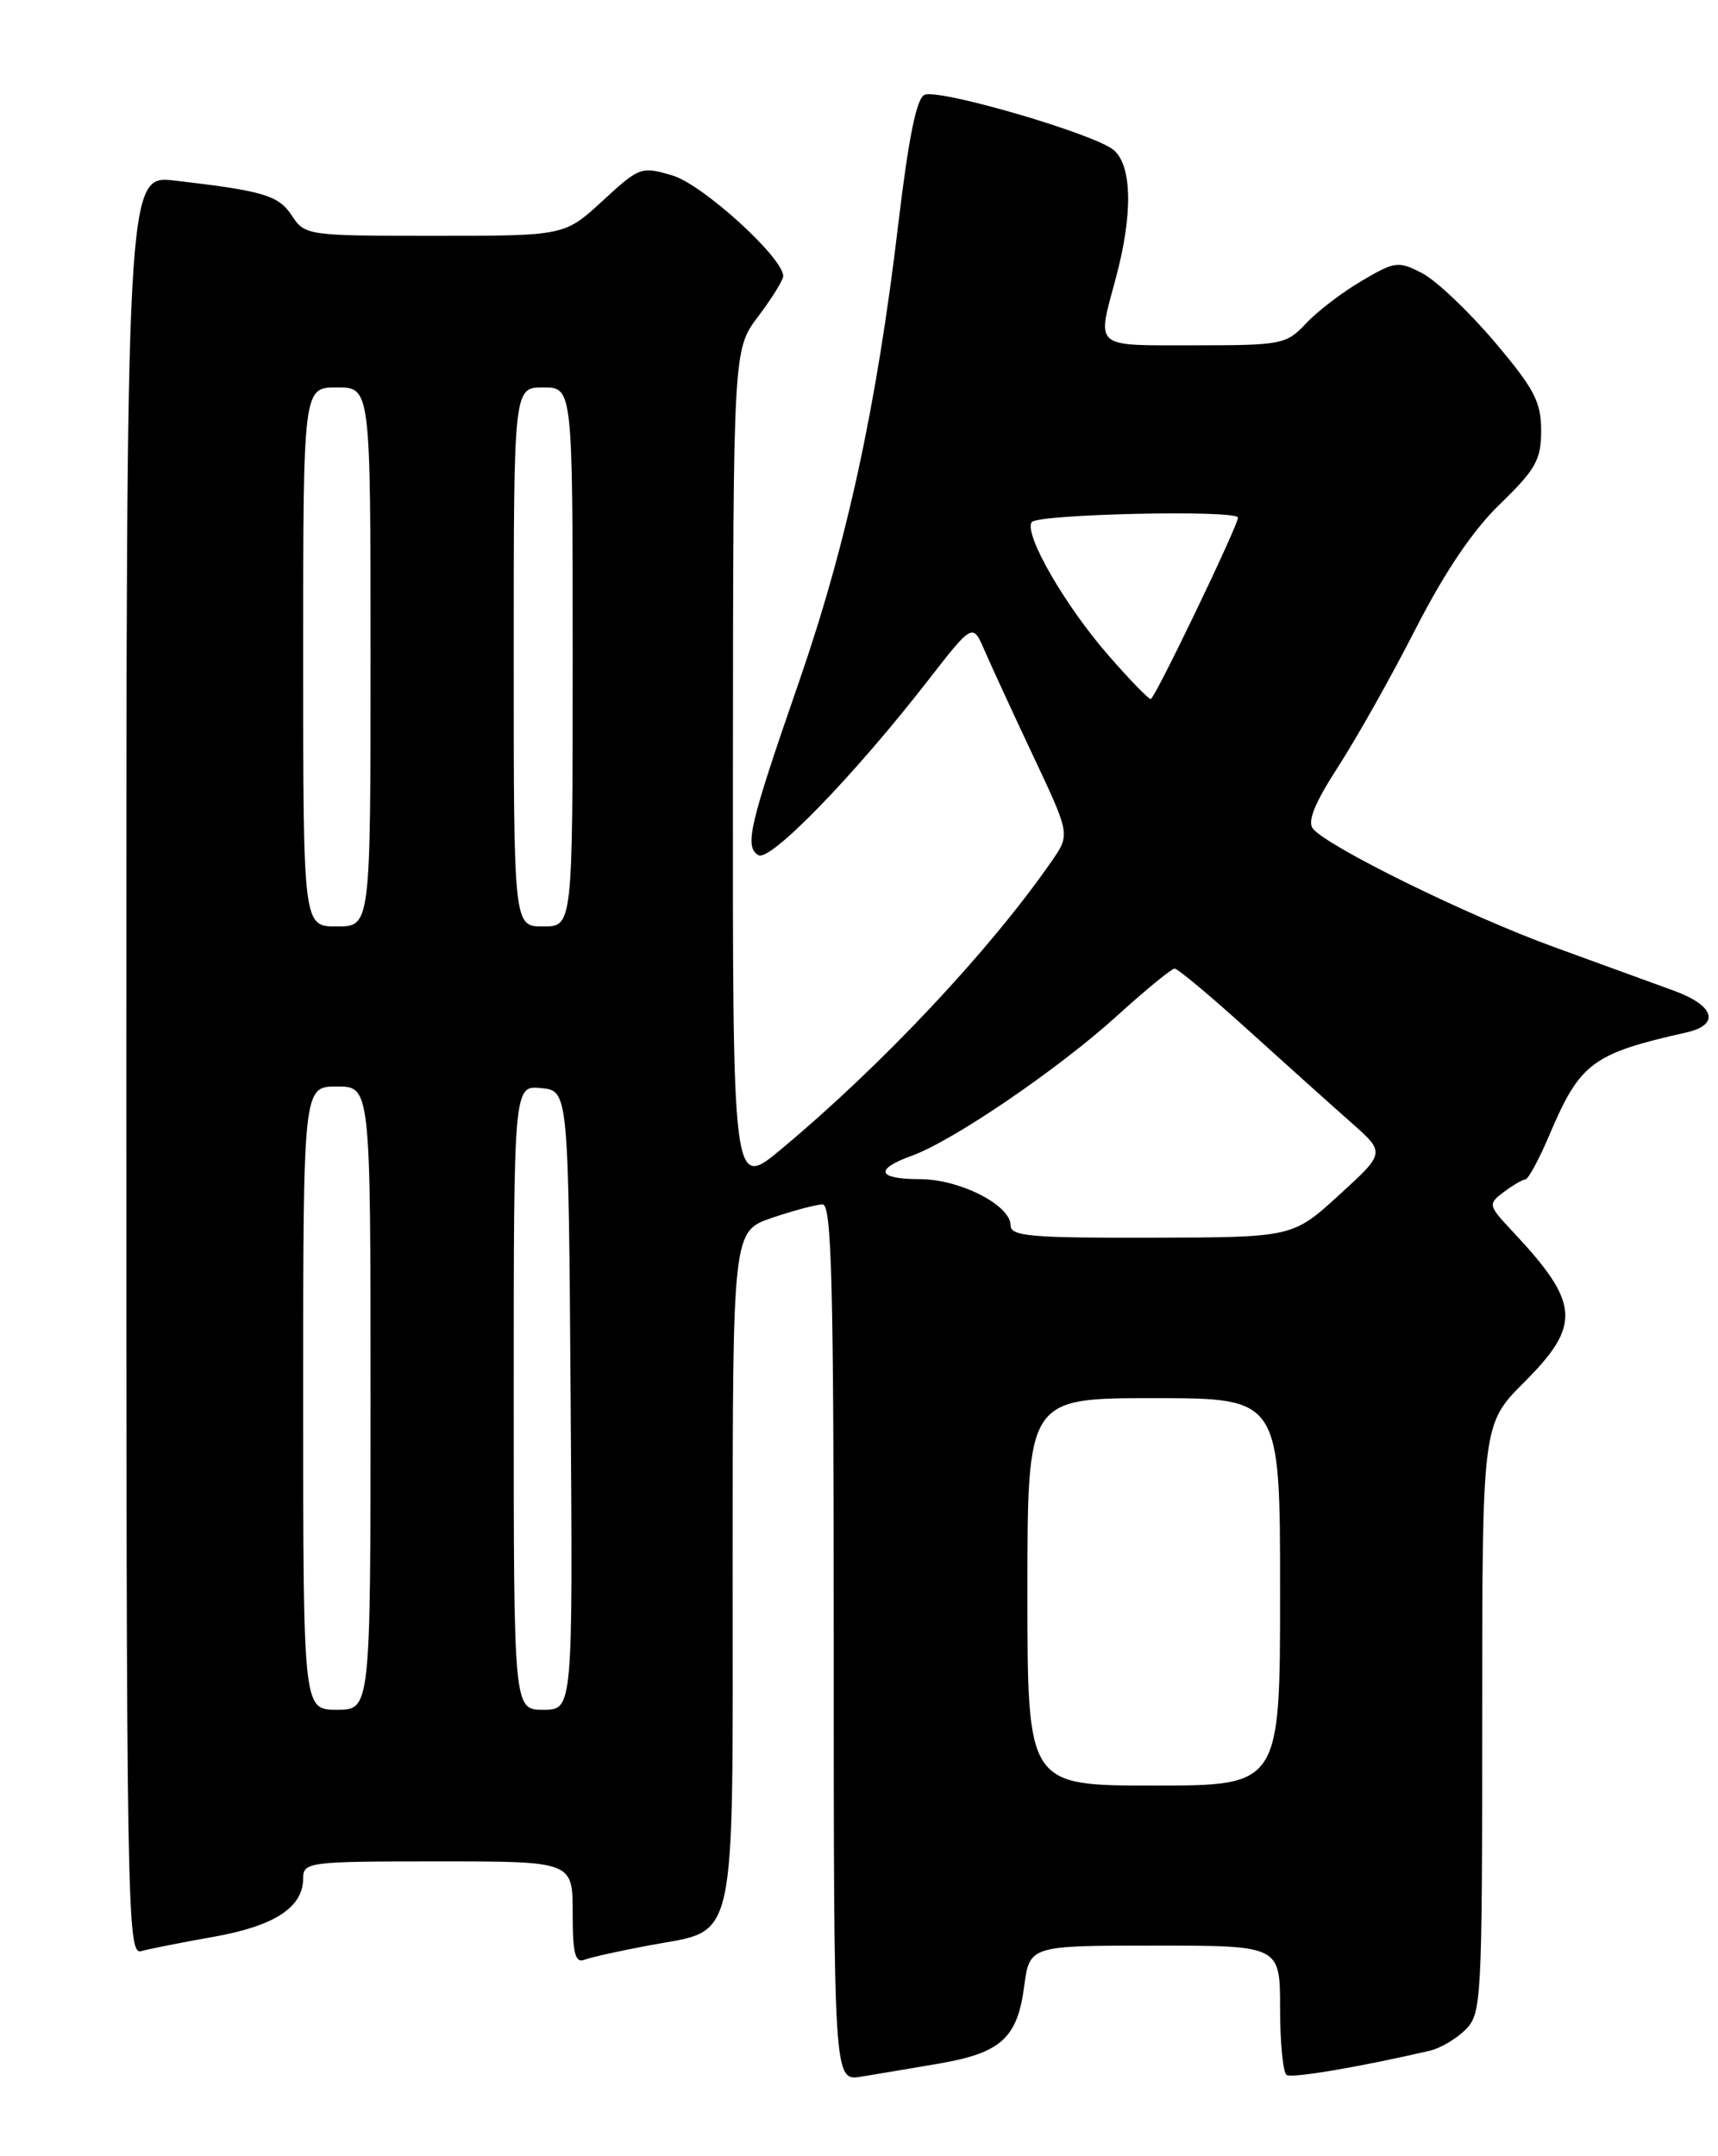 <?xml version="1.0" encoding="UTF-8" standalone="no"?>
<!DOCTYPE svg PUBLIC "-//W3C//DTD SVG 1.1//EN" "http://www.w3.org/Graphics/SVG/1.1/DTD/svg11.dtd" >
<svg xmlns="http://www.w3.org/2000/svg" xmlns:xlink="http://www.w3.org/1999/xlink" version="1.1" viewBox="0 0 204 256">
 <g >
 <path fill="currentColor"
d=" M 111.42 245.02 C 118.85 243.75 120.80 242.00 121.61 235.86 C 122.26 231.00 122.26 231.00 137.13 231.00 C 152.00 231.00 152.00 231.00 152.00 238.44 C 152.00 242.53 152.35 246.10 152.78 246.36 C 153.44 246.77 161.45 245.41 169.78 243.48 C 171.03 243.19 172.94 242.06 174.03 240.97 C 175.92 239.08 176.00 237.52 176.00 204.05 C 176.00 169.10 176.00 169.10 181.00 164.10 C 187.79 157.30 187.60 154.73 179.65 146.25 C 176.69 143.09 176.66 142.97 178.56 141.53 C 179.63 140.73 180.78 140.05 181.13 140.03 C 181.47 140.01 182.76 137.64 183.98 134.75 C 187.62 126.18 189.06 125.10 200.25 122.58 C 204.29 121.67 203.60 119.38 198.75 117.62 C 196.41 116.77 190.00 114.43 184.50 112.43 C 174.33 108.74 157.73 100.58 155.91 98.40 C 155.21 97.55 156.10 95.36 158.89 91.04 C 161.08 87.66 165.22 80.30 168.08 74.69 C 171.57 67.88 174.90 62.94 178.15 59.81 C 182.36 55.73 183.00 54.59 183.00 51.11 C 183.00 47.71 182.17 46.13 177.43 40.54 C 174.36 36.93 170.51 33.28 168.86 32.43 C 166.04 30.97 165.64 31.02 161.69 33.35 C 159.38 34.70 156.41 36.98 155.08 38.40 C 152.75 40.89 152.19 41.00 141.83 41.00 C 129.70 41.00 130.23 41.46 132.50 33.00 C 134.53 25.45 134.43 19.68 132.25 17.82 C 130.04 15.92 111.64 10.54 109.80 11.25 C 108.84 11.62 107.90 16.24 106.66 26.64 C 104.09 48.28 100.55 64.58 94.86 81.00 C 88.95 98.05 88.38 100.50 90.05 101.53 C 91.43 102.38 101.40 92.11 110.24 80.73 C 115.50 73.97 115.50 73.97 116.91 77.23 C 117.69 79.03 120.29 84.68 122.70 89.79 C 127.08 99.08 127.08 99.08 124.85 102.29 C 117.51 112.87 104.72 126.48 92.75 136.45 C 87.00 141.24 87.00 141.24 87.03 91.37 C 87.06 41.50 87.06 41.50 90.03 37.57 C 91.66 35.41 93.00 33.25 93.00 32.78 C 93.00 30.60 83.46 21.92 79.89 20.85 C 76.15 19.73 75.94 19.80 71.55 23.85 C 67.04 28.00 67.04 28.00 51.64 28.00 C 36.52 28.00 36.20 27.96 34.67 25.62 C 33.08 23.19 31.33 22.67 20.75 21.44 C 15.00 20.77 15.00 20.77 15.00 126.45 C 15.00 226.62 15.09 232.11 16.75 231.66 C 17.71 231.39 21.60 230.62 25.39 229.95 C 32.63 228.66 36.00 226.45 36.00 223.00 C 36.00 221.08 36.67 221.00 52.00 221.00 C 68.00 221.00 68.00 221.00 68.00 227.11 C 68.00 231.93 68.29 233.10 69.40 232.68 C 70.17 232.38 73.66 231.61 77.15 230.96 C 87.65 229.00 87.00 231.97 87.00 185.98 C 87.00 146.19 87.00 146.19 91.68 144.59 C 94.25 143.72 96.95 143.00 97.68 143.00 C 98.76 143.00 99.00 152.57 99.00 195.05 C 99.00 247.09 99.00 247.09 102.25 246.56 C 104.04 246.27 108.16 245.58 111.42 245.02 Z  M 122.00 189.00 C 122.00 166.00 122.00 166.00 137.00 166.00 C 152.00 166.00 152.00 166.00 152.00 189.00 C 152.00 212.00 152.00 212.00 137.00 212.00 C 122.00 212.00 122.00 212.00 122.00 189.00 Z  M 36.00 166.00 C 36.00 129.00 36.00 129.00 40.00 129.00 C 44.00 129.00 44.00 129.00 44.00 166.00 C 44.00 203.00 44.00 203.00 40.00 203.00 C 36.00 203.00 36.00 203.00 36.00 166.00 Z  M 61.00 165.94 C 61.00 128.87 61.00 128.87 64.25 129.19 C 67.50 129.50 67.50 129.50 67.76 166.25 C 68.02 203.00 68.02 203.00 64.51 203.00 C 61.00 203.00 61.00 203.00 61.00 165.94 Z  M 120.00 145.49 C 120.00 143.08 113.97 140.01 109.25 140.00 C 104.18 140.00 103.77 138.85 108.27 137.22 C 113.18 135.45 125.71 126.90 132.66 120.59 C 136.04 117.52 139.12 115.00 139.48 115.00 C 139.85 115.00 143.83 118.33 148.32 122.40 C 152.82 126.47 158.30 131.39 160.50 133.33 C 164.50 136.87 164.50 136.87 159.00 141.89 C 153.50 146.91 153.50 146.91 136.75 146.95 C 122.44 146.99 120.00 146.78 120.00 145.49 Z  M 36.00 78.00 C 36.00 46.00 36.00 46.00 40.00 46.00 C 44.00 46.00 44.00 46.00 44.00 78.00 C 44.00 110.00 44.00 110.00 40.00 110.00 C 36.00 110.00 36.00 110.00 36.00 78.00 Z  M 61.00 78.00 C 61.00 46.00 61.00 46.00 64.50 46.00 C 68.00 46.00 68.00 46.00 68.00 78.00 C 68.00 110.00 68.00 110.00 64.50 110.00 C 61.00 110.00 61.00 110.00 61.00 78.00 Z  M 131.66 77.86 C 126.49 71.95 121.59 63.47 122.50 62.00 C 123.10 61.03 147.00 60.50 147.00 61.46 C 147.00 62.42 137.11 83.00 136.64 83.00 C 136.37 83.00 134.13 80.69 131.66 77.86 Z "/>
</g>
</svg>